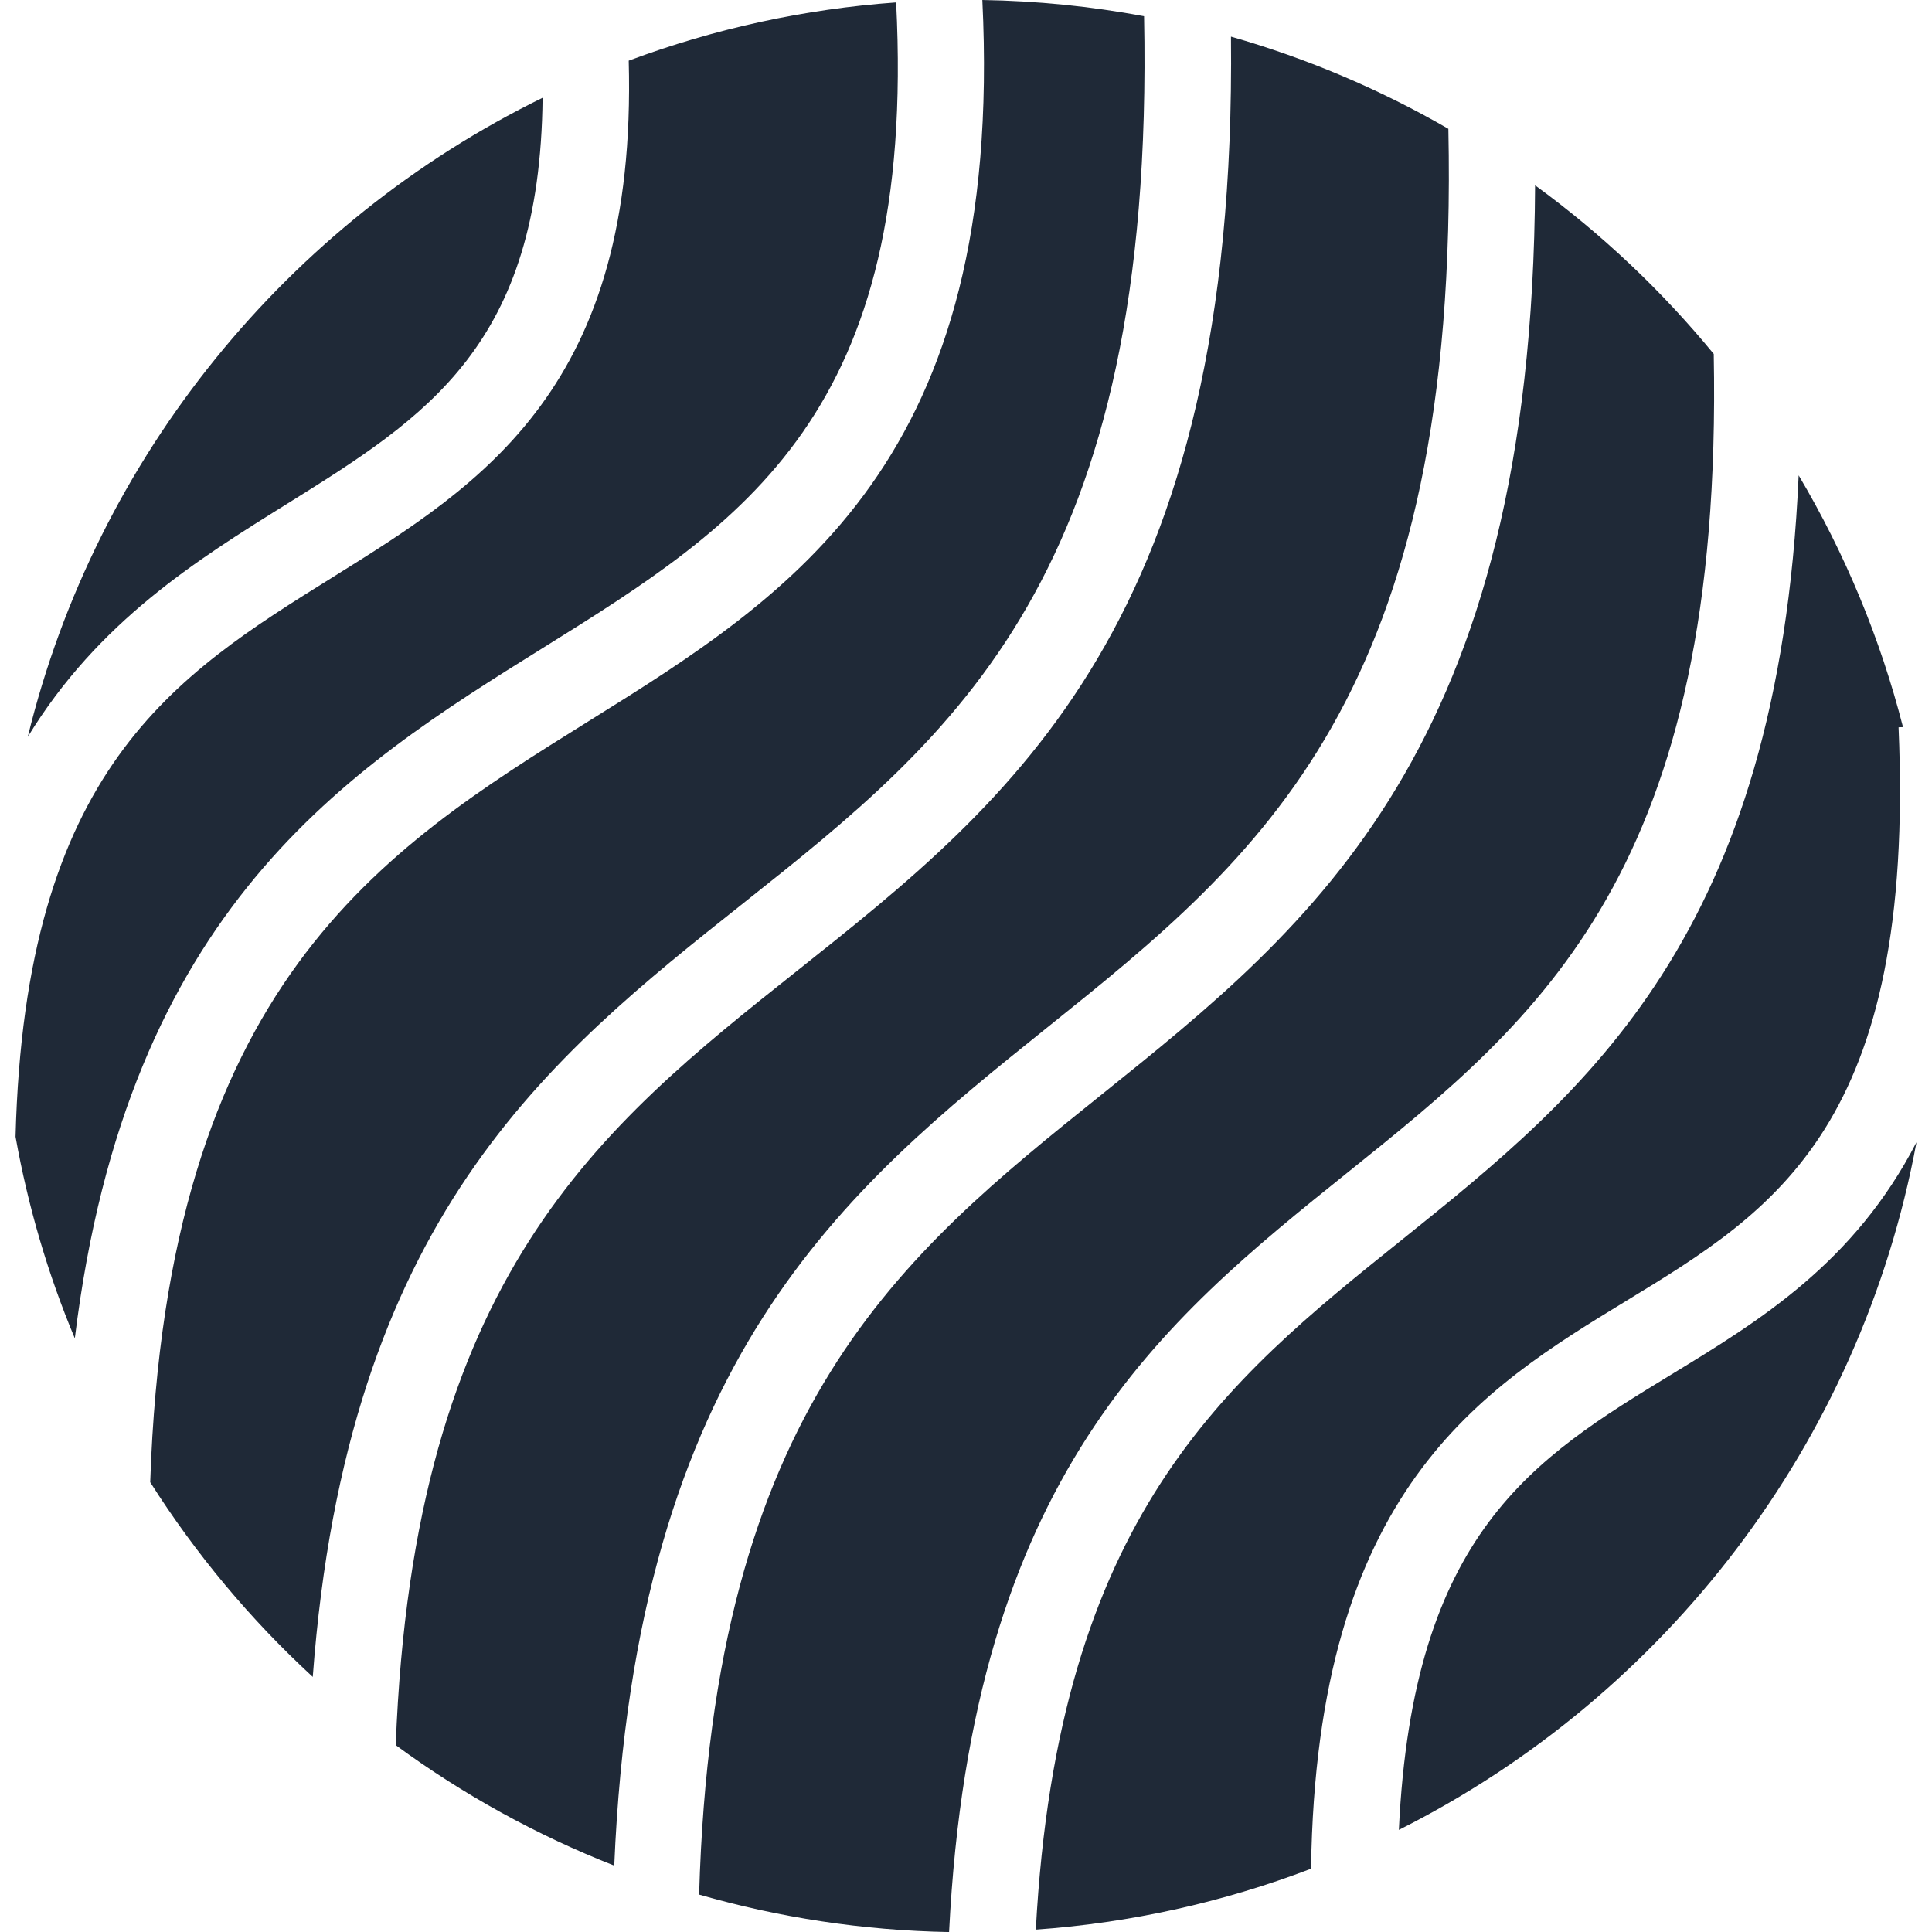 <svg width="200" height="200" viewBox="0 0 200 200" fill="none" xmlns="http://www.w3.org/2000/svg">
<g clip-path="url(#clip0_381_981)">
<path d="M7.745 138.546C13.191 94.007 35.892 79.72 56.219 67.062C76.975 54.131 94.927 42.805 92.768 0.251C83.3 0.927 73.978 2.957 65.085 6.278C65.989 40.05 49.99 50.066 34.465 59.738C18.069 69.951 2.58 79.6 1.61 117.678C2.907 124.926 4.968 131.924 7.745 138.546Z" fill="#1f2937"/>
<path d="M29.735 52.145C44.204 43.127 55.906 35.749 56.169 10.119C29.833 23.028 9.98 47.178 2.875 76.278C10.168 64.343 20.304 58.016 29.735 52.145ZM32.377 173.592C35.901 126.124 56.728 109.558 76.925 93.519C98.866 76.099 119.6 59.59 118.433 1.677C112.91 0.65 107.31 0.089 101.692 0C104.008 47.67 82.166 61.432 60.945 74.65C39.446 88.042 17.259 101.943 15.551 153.44C20.256 160.863 25.913 167.638 32.377 173.592ZM139.471 121.403C159.512 105.319 178.417 90.009 177.406 36.639C172.003 30.063 165.789 24.197 158.912 19.183C158.631 77.489 135.965 95.715 113.998 113.341C93.322 129.934 73.804 145.633 72.374 196.128C80.619 198.498 89.289 199.844 98.249 200.005C100.606 152.729 120.329 136.771 139.471 121.403ZM173.06 142.262C158.707 151.008 146.258 158.676 144.81 189.43C172.331 175.6 192.618 149.452 198.395 118.246C191.947 130.739 182.168 136.713 173.06 142.262Z" fill="#1f2937"/>
<path d="M168.41 134.629C183.782 125.257 198.31 116.413 196.539 75.289L197 75.272C194.658 66.114 191.021 57.337 186.197 49.208C184.082 96.917 164.31 112.943 145.078 128.378C126.777 143.053 109.513 157.035 107.228 199.754C116.983 199.064 126.584 196.94 135.72 193.45C136.265 154.218 153.337 143.813 168.41 134.629ZM108.409 106.365C130.385 88.735 151.15 72.034 149.934 13.334C142.853 9.241 135.295 6.037 127.43 3.792C128.069 64.335 104.907 82.721 82.488 100.521C62.072 116.73 42.804 132.129 40.967 180.657C47.935 185.776 55.539 189.968 63.587 193.128C65.796 140.701 87.429 123.2 108.409 106.365Z" fill="#1f2937"/>
</g>
<defs>
<clipPath id="clip0_381_981">
<rect width="200" height="200" fill="white" transform="translate(0 0)"/>
</clipPath>
</defs>
</svg>
